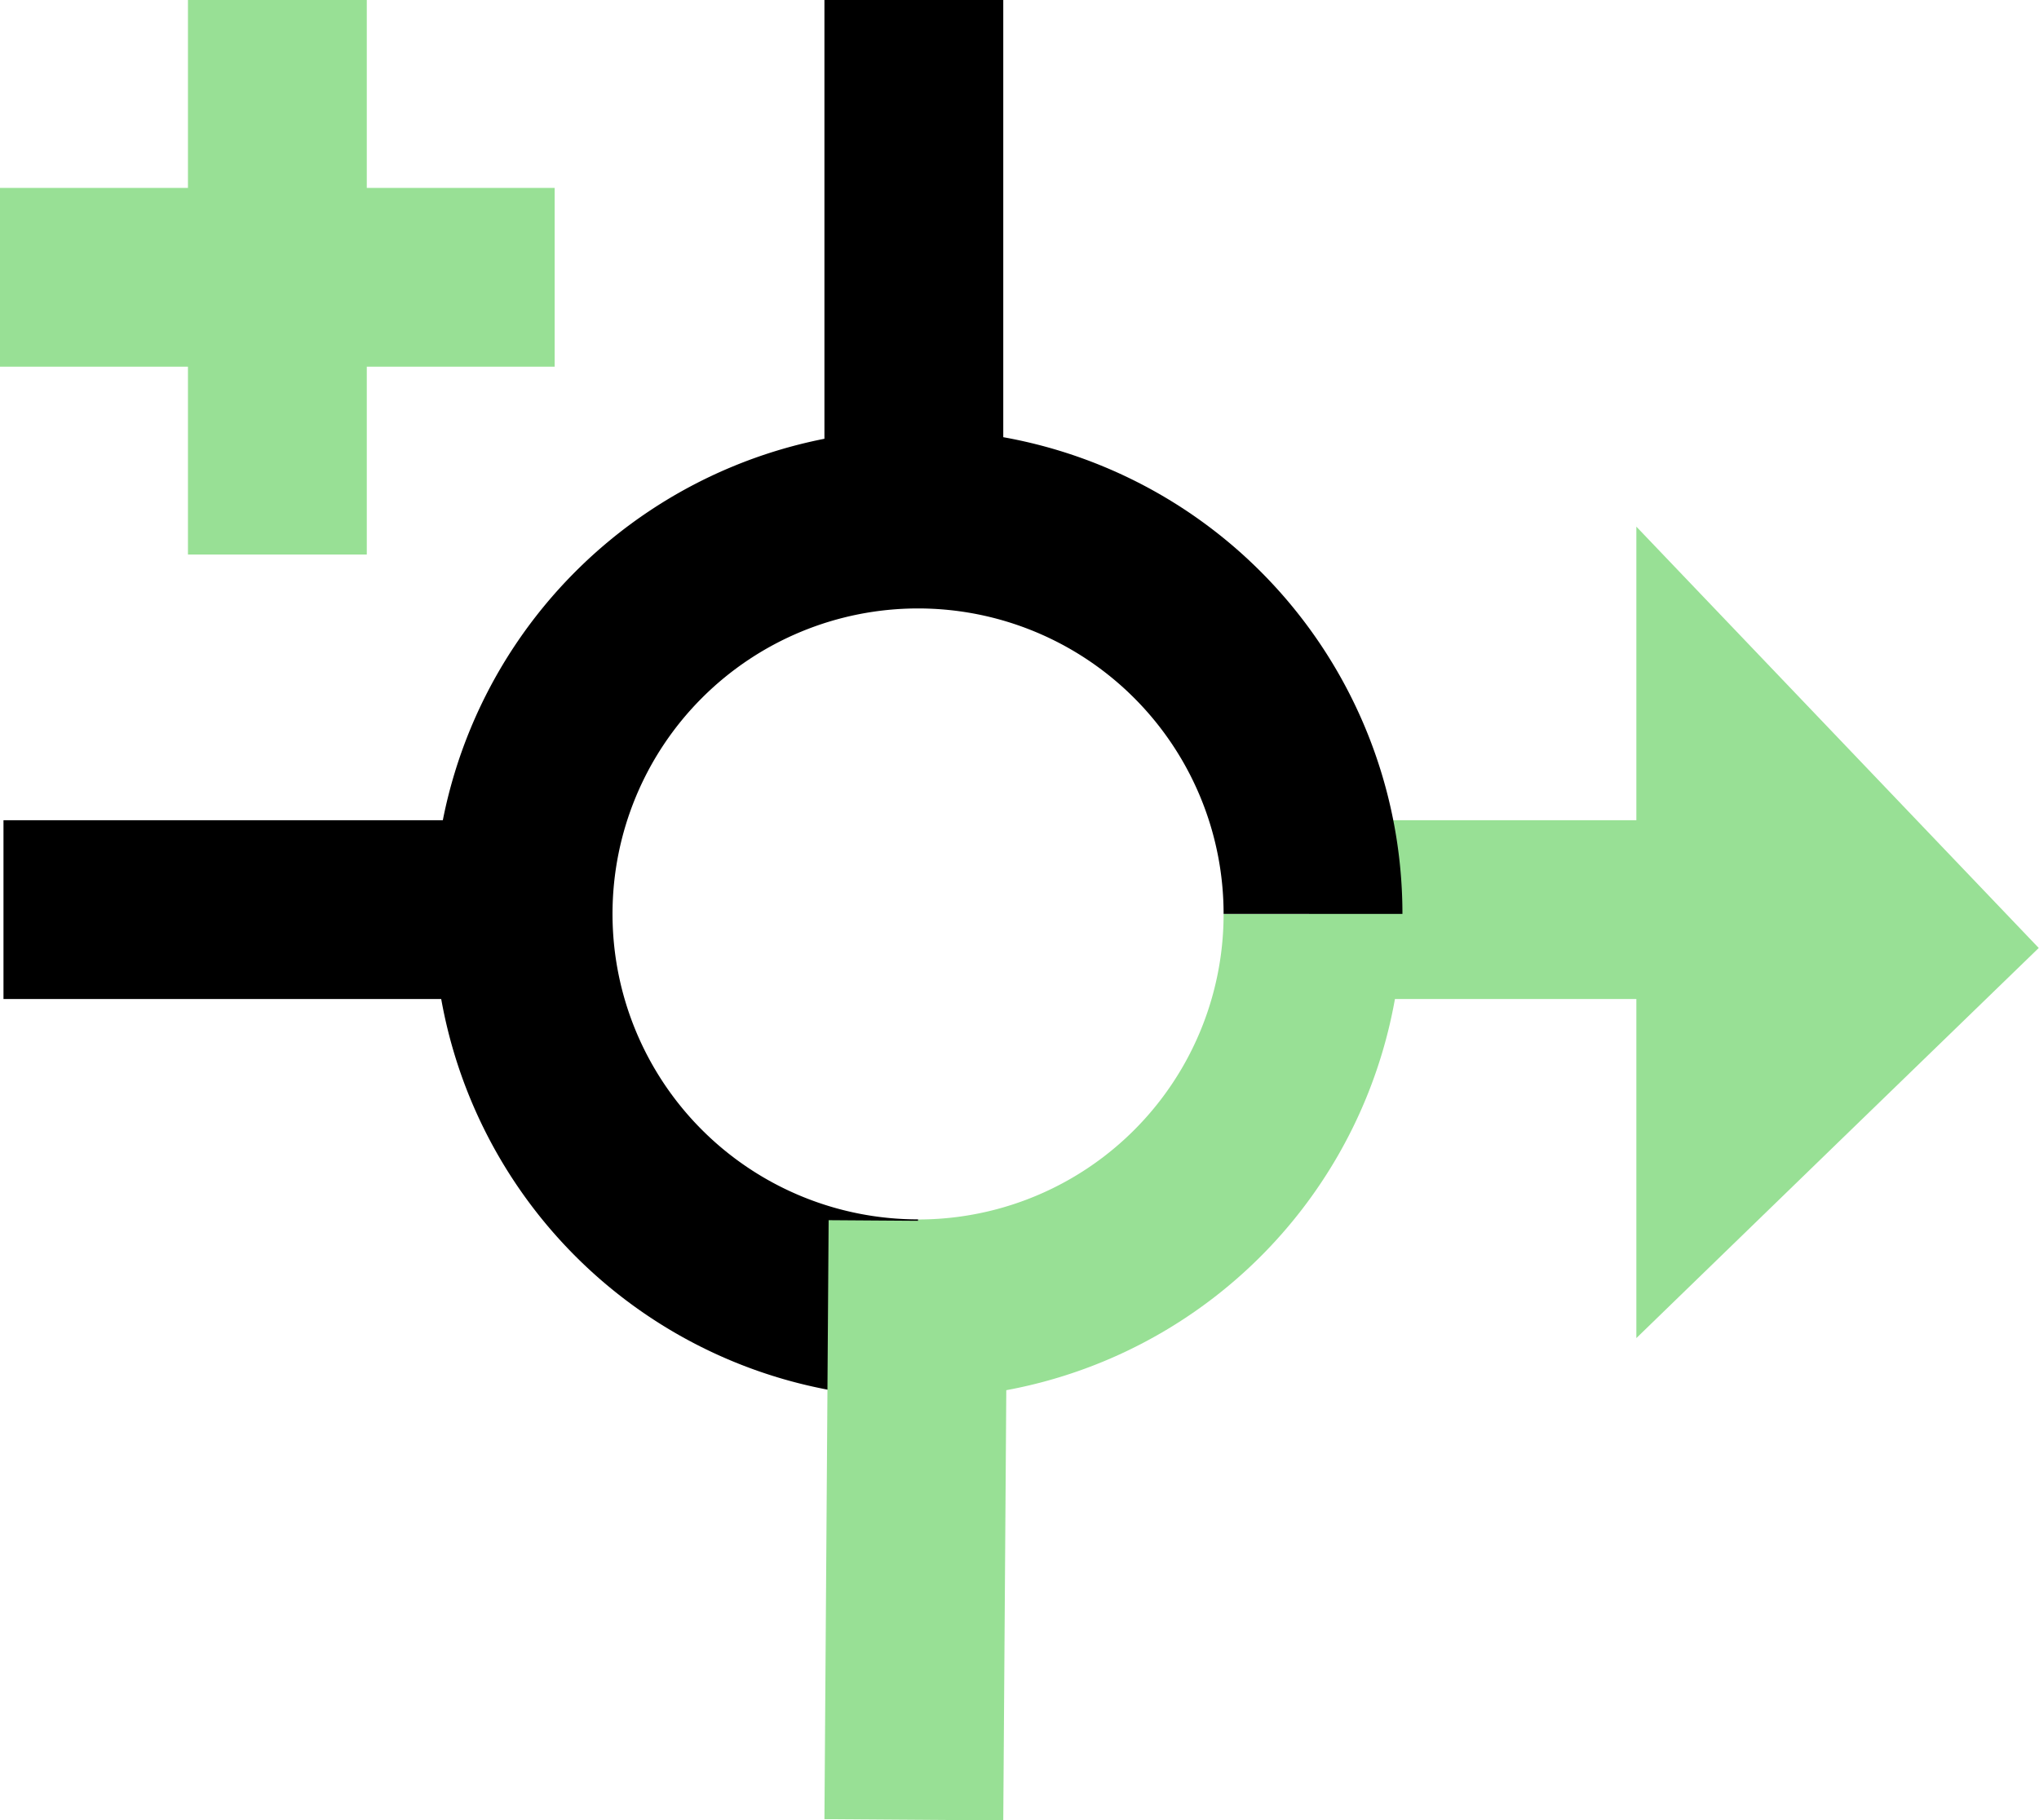 <svg xmlns="http://www.w3.org/2000/svg" viewBox="0 0 228.03 203.63"><defs><style>.a,.b{fill:none;stroke-miterlimit:10;stroke-width:20px;}.a{stroke:#98e095;}.b{stroke:#000;}.c{fill:#98e095;}</style></defs><title>nav-add-icon</title><line class="a" x1="204.01" y1="101.75" x2="146.4" y2="101.75"/><path class="a" d="M629.67,155.88a44.15,44.15,0,0,0,44.17-44.17" transform="translate(-527 -9.47)"/><path class="a" d="M628,156" transform="translate(-527 -9.47)"/><path class="a" d="M628,113" transform="translate(-527 -9.47)"/><path class="a" d="M674,114" transform="translate(-527 -9.47)"/><path class="a" d="M631,114" transform="translate(-527 -9.47)"/><path class="a" d="M628,67" transform="translate(-527 -9.47)"/><path class="a" d="M628,113" transform="translate(-527 -9.47)"/><path class="a" d="M585,114" transform="translate(-527 -9.47)"/><path class="b" d="M673.84,111.7a44.17,44.17,0,1,0-44.17,44.17" transform="translate(-527 -9.47)"/><path class="b" d="M628,156" transform="translate(-527 -9.47)"/><path class="b" d="M628,113" transform="translate(-527 -9.47)"/><path class="b" d="M674,114" transform="translate(-527 -9.47)"/><path class="b" d="M631,114" transform="translate(-527 -9.47)"/><path class="b" d="M628,67" transform="translate(-527 -9.47)"/><path class="b" d="M628,113" transform="translate(-527 -9.47)"/><path class="b" d="M585,114" transform="translate(-527 -9.47)"/><line class="a" y1="31.02" x2="62.03" y2="31.02"/><line class="a" x1="31.02" y1="62.03" x2="31.02"/><line class="b" x1="102.2" y1="57.61" x2="102.2"/><path class="c" d="M710,68.38q22.5,23.56,45,47.13-22.52,21.82-45,43.64V68.38Z" transform="translate(-527 -9.47)"/><line class="a" x1="102.2" y1="203.56" x2="102.67" y2="136.56"/><line class="b" x1="58" y1="101.75" x2="0.39" y2="101.75"/></svg>